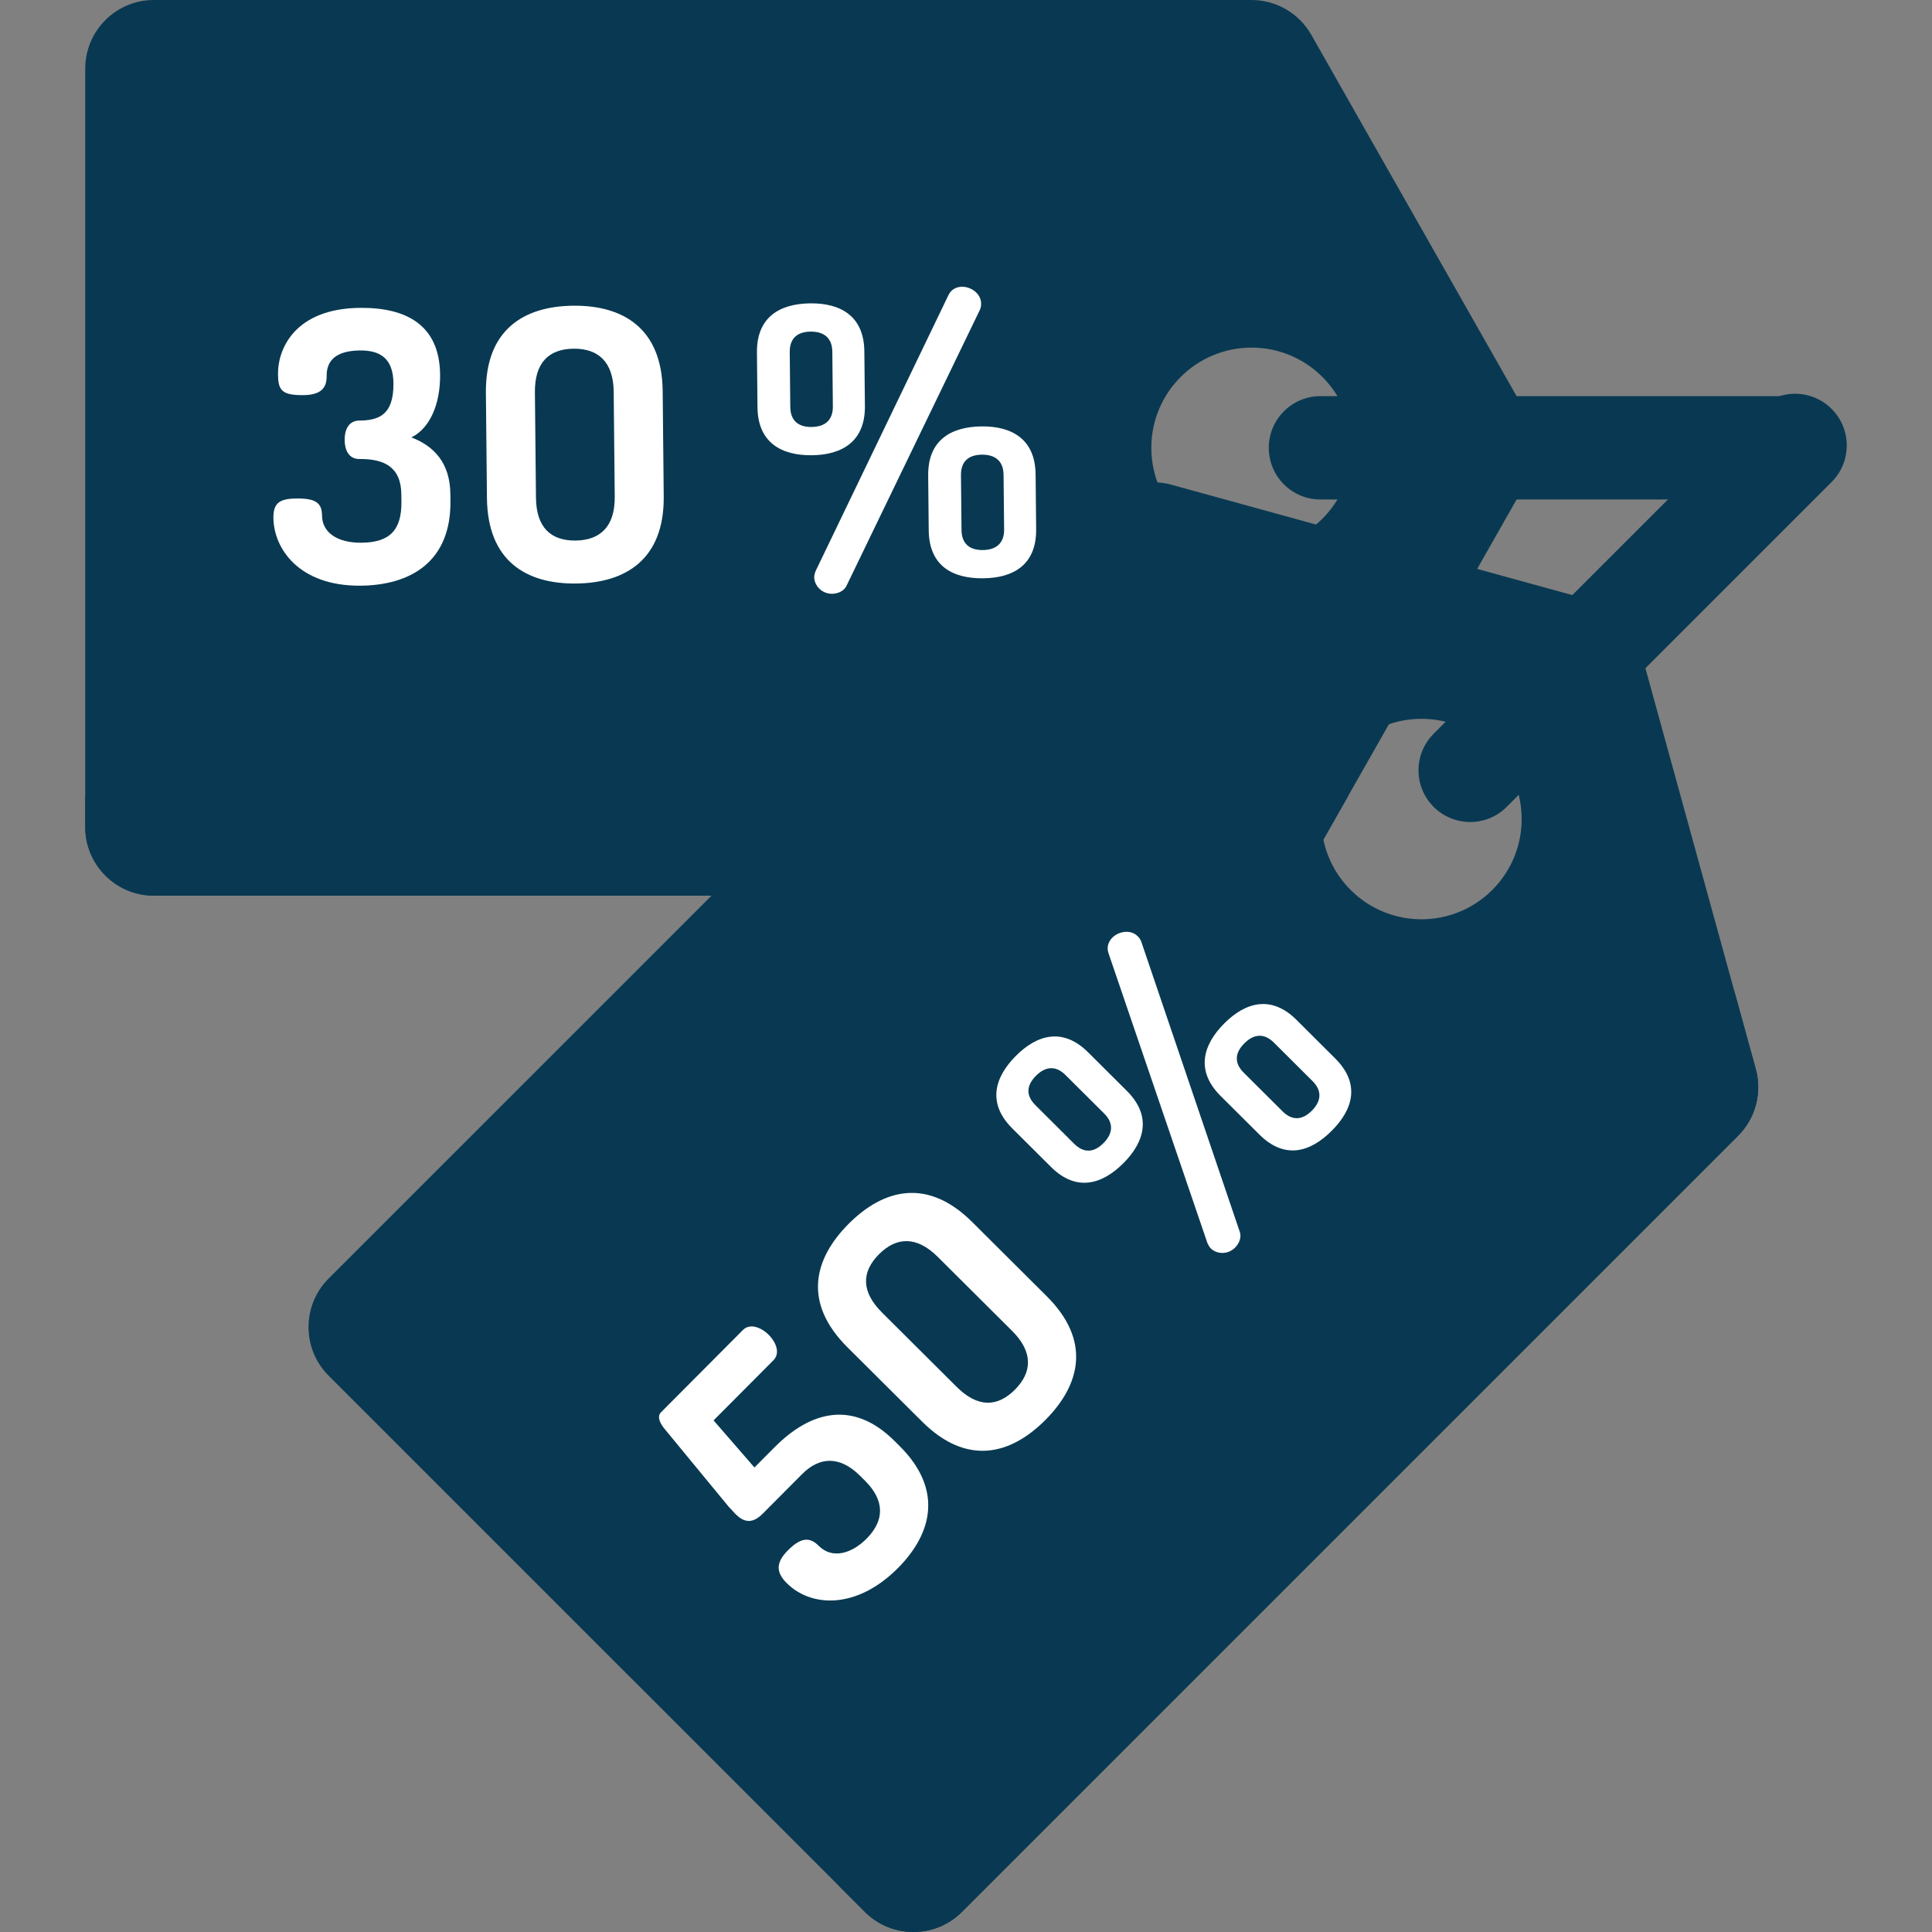 <svg width="68" height="68" viewBox="0 0 68 68" fill="none" xmlns="http://www.w3.org/2000/svg">
<rect x="0" y="0" width="68" height="68" fill="#808080" stroke="none"/>
<path d="M46.152 30.302L53.734 16.956C54.155 16.216 54.155 15.309 53.734 14.568L46.152 1.223C45.722 0.467 44.92 0 44.051 0H5.416C4.082 0 3 1.082 3 2.416V29.108C3 30.442 4.082 31.524 5.416 31.524H44.05C44.92 31.524 45.722 31.057 46.152 30.302ZM40.523 15.762C40.523 13.814 42.103 12.235 44.051 12.235C45.999 12.235 47.578 13.814 47.578 15.762C47.578 17.71 45.999 19.289 44.051 19.289C42.103 19.289 40.523 17.71 40.523 15.762Z" fill="#093952"/>
<path d="M44.657 15.762C44.657 14.757 45.471 13.943 46.476 13.943H62.648C63.653 13.943 64.467 14.757 64.467 15.762C64.467 16.767 63.652 17.581 62.648 17.581H46.476C45.471 17.581 44.657 16.767 44.657 15.762Z" fill="#093952"/>
<path d="M3 28.013V29.108C3 30.442 4.082 31.524 5.416 31.524H44.05C44.92 31.524 45.722 31.057 46.151 30.301L47.452 28.013H3V28.013Z" fill="#093952"/>
<path d="M61.797 37.623L57.722 22.825C57.496 22.004 56.855 21.363 56.034 21.137L41.235 17.062C40.397 16.831 39.5 17.068 38.885 17.683L11.566 45.001C10.623 45.945 10.623 47.475 11.566 48.419L30.44 67.292C31.384 68.236 32.914 68.236 33.857 67.292L61.176 39.974C61.791 39.359 62.028 38.462 61.797 37.623ZM47.536 31.322C46.159 29.945 46.159 27.712 47.536 26.334C48.914 24.956 51.147 24.956 52.524 26.334C53.902 27.712 53.902 29.945 52.524 31.322C51.147 32.7 48.914 32.7 47.536 31.322Z" fill="#093952"/>
<path d="M50.459 28.399C49.749 27.689 49.749 26.537 50.459 25.826L61.894 14.392C62.605 13.681 63.757 13.681 64.467 14.392C65.178 15.102 65.178 16.254 64.467 16.965L53.032 28.399C52.322 29.11 51.17 29.11 50.459 28.399Z" fill="#093952"/>
<path d="M61.797 37.623L61.048 34.903L29.549 66.401L30.44 67.292C31.384 68.236 32.914 68.236 33.858 67.292L61.176 39.974C61.791 39.359 62.028 38.462 61.797 37.623Z" fill="#093952"/>
<path d="M27.275 50.926C28.511 49.685 30.011 49.25 31.487 50.72L31.666 50.898C33.207 52.434 32.807 53.982 31.6 55.195C30.168 56.633 28.563 56.59 27.689 55.719C27.256 55.289 27.359 54.941 27.743 54.556C28.258 54.039 28.558 54.151 28.821 54.413C29.282 54.872 29.957 54.701 30.5 54.156C31.118 53.535 31.163 52.832 30.449 52.12L30.27 51.942C29.556 51.231 28.843 51.27 28.234 51.881L26.849 53.273C26.465 53.658 26.174 53.574 25.882 53.284C25.807 53.209 25.732 53.115 25.647 53.031L23.418 50.325C23.202 50.072 23.126 49.847 23.267 49.706L26.15 46.81C26.393 46.566 26.788 46.715 27.051 46.977C27.324 47.248 27.465 47.633 27.222 47.877L25.115 49.993L26.554 51.65L27.275 50.926Z" fill="white"/>
<path d="M32.452 50.033L29.829 47.422C28.259 45.858 28.631 44.319 29.866 43.078C31.102 41.837 32.649 41.449 34.219 43.012L36.842 45.624C38.412 47.187 38.031 48.736 36.795 49.977C35.56 51.218 34.022 51.597 32.452 50.033ZM33.002 44.234C32.26 43.495 31.547 43.534 30.938 44.145C30.32 44.766 30.303 45.46 31.046 46.199L33.669 48.811C34.412 49.551 35.106 49.531 35.724 48.91C36.332 48.299 36.368 47.586 35.626 46.846L33.002 44.234Z" fill="white"/>
<path d="M36.992 41.073L35.629 39.716C34.745 38.836 34.996 37.926 35.755 37.164C36.504 36.412 37.413 36.157 38.297 37.037L39.66 38.394C40.544 39.274 40.293 40.185 39.544 40.937C38.785 41.698 37.876 41.953 36.992 41.073ZM37.501 37.836C37.153 37.489 36.787 37.537 36.46 37.866C36.132 38.196 36.095 38.552 36.443 38.898L37.806 40.256C38.154 40.602 38.511 40.564 38.838 40.235C39.166 39.906 39.212 39.54 38.864 39.193L37.501 37.836ZM40.042 32.952C40.099 33.008 40.146 33.074 40.174 33.158L43.63 43.339C43.705 43.526 43.63 43.752 43.471 43.911C43.209 44.175 42.815 44.138 42.618 43.942C42.561 43.886 42.524 43.81 42.495 43.745L39.011 33.536C38.946 33.339 39.011 33.142 39.151 33.001C39.366 32.785 39.788 32.699 40.042 32.952ZM44.326 39.932L42.962 38.575C42.079 37.695 42.33 36.784 43.088 36.023C43.837 35.271 44.747 35.015 45.631 35.895L46.994 37.253C47.887 38.142 47.626 39.043 46.877 39.795C46.119 40.556 45.219 40.821 44.326 39.932ZM44.835 36.694C44.487 36.348 44.121 36.395 43.794 36.725C43.466 37.054 43.429 37.41 43.777 37.757L45.141 39.114C45.488 39.46 45.844 39.422 46.172 39.093C46.5 38.764 46.546 38.398 46.198 38.052L44.835 36.694Z" fill="white"/>
<path d="M14.129 17.654L14.126 17.402C14.116 16.42 13.503 16.148 12.654 16.156C12.269 16.16 12.133 15.83 12.13 15.485C12.127 15.153 12.256 14.807 12.64 14.803C13.304 14.797 13.859 14.632 13.848 13.491C13.839 12.615 13.385 12.328 12.669 12.335C11.806 12.344 11.491 12.705 11.497 13.236C11.501 13.634 11.318 13.901 10.681 13.907C9.912 13.915 9.79 13.731 9.785 13.173C9.775 12.231 10.425 10.858 12.667 10.836C14.272 10.82 15.472 11.418 15.49 13.182C15.501 14.23 15.124 15.083 14.477 15.395C15.263 15.692 15.84 16.284 15.851 17.385L15.854 17.637C15.875 19.773 14.45 20.596 12.699 20.614C10.523 20.636 9.634 19.305 9.623 18.23C9.618 17.7 9.842 17.551 10.439 17.545C11.142 17.538 11.33 17.722 11.334 18.147C11.34 18.744 11.874 19.11 12.723 19.102C13.719 19.091 14.139 18.662 14.129 17.654Z" fill="white"/>
<path d="M17.139 17.531L17.102 13.83C17.08 11.614 18.425 10.778 20.176 10.76C21.927 10.743 23.302 11.552 23.324 13.767L23.361 17.468C23.384 19.684 22.026 20.52 20.274 20.538C18.523 20.556 17.162 19.747 17.139 17.531ZM21.6 13.785C21.589 12.737 21.054 12.264 20.191 12.273C19.316 12.282 18.816 12.764 18.827 13.813L18.864 17.514C18.874 18.562 19.384 19.034 20.259 19.026C21.121 19.017 21.647 18.534 21.637 17.486L21.6 13.785Z" fill="white"/>
<path d="M26.661 14.331L26.642 12.407C26.629 11.16 27.447 10.688 28.521 10.677C29.583 10.666 30.41 11.122 30.422 12.369L30.442 14.293C30.454 15.54 29.636 16.012 28.575 16.023C27.5 16.034 26.673 15.578 26.661 14.331ZM29.295 12.38C29.29 11.89 28.996 11.667 28.531 11.672C28.067 11.676 27.791 11.905 27.796 12.395L27.815 14.319C27.82 14.81 28.101 15.033 28.565 15.028C29.029 15.024 29.319 14.795 29.314 14.304L29.295 12.38ZM34.532 10.683C34.533 10.762 34.52 10.842 34.481 10.922L29.802 20.602C29.724 20.788 29.513 20.896 29.288 20.899C28.916 20.903 28.661 20.6 28.658 20.321C28.657 20.242 28.683 20.162 28.709 20.095L33.388 10.376C33.479 10.189 33.663 10.094 33.862 10.093C34.168 10.089 34.528 10.324 34.532 10.683ZM32.688 18.662L32.669 16.738C32.656 15.491 33.474 15.019 34.549 15.008C35.61 14.997 36.438 15.453 36.45 16.7L36.469 18.624C36.482 19.884 35.664 20.344 34.602 20.354C33.528 20.365 32.701 19.922 32.688 18.662ZM35.322 16.712C35.317 16.221 35.023 15.998 34.559 16.003C34.094 16.008 33.818 16.236 33.823 16.727L33.842 18.651C33.847 19.142 34.128 19.364 34.592 19.36C35.057 19.355 35.346 19.126 35.342 18.635L35.322 16.712Z" fill="white"/>
</svg>
